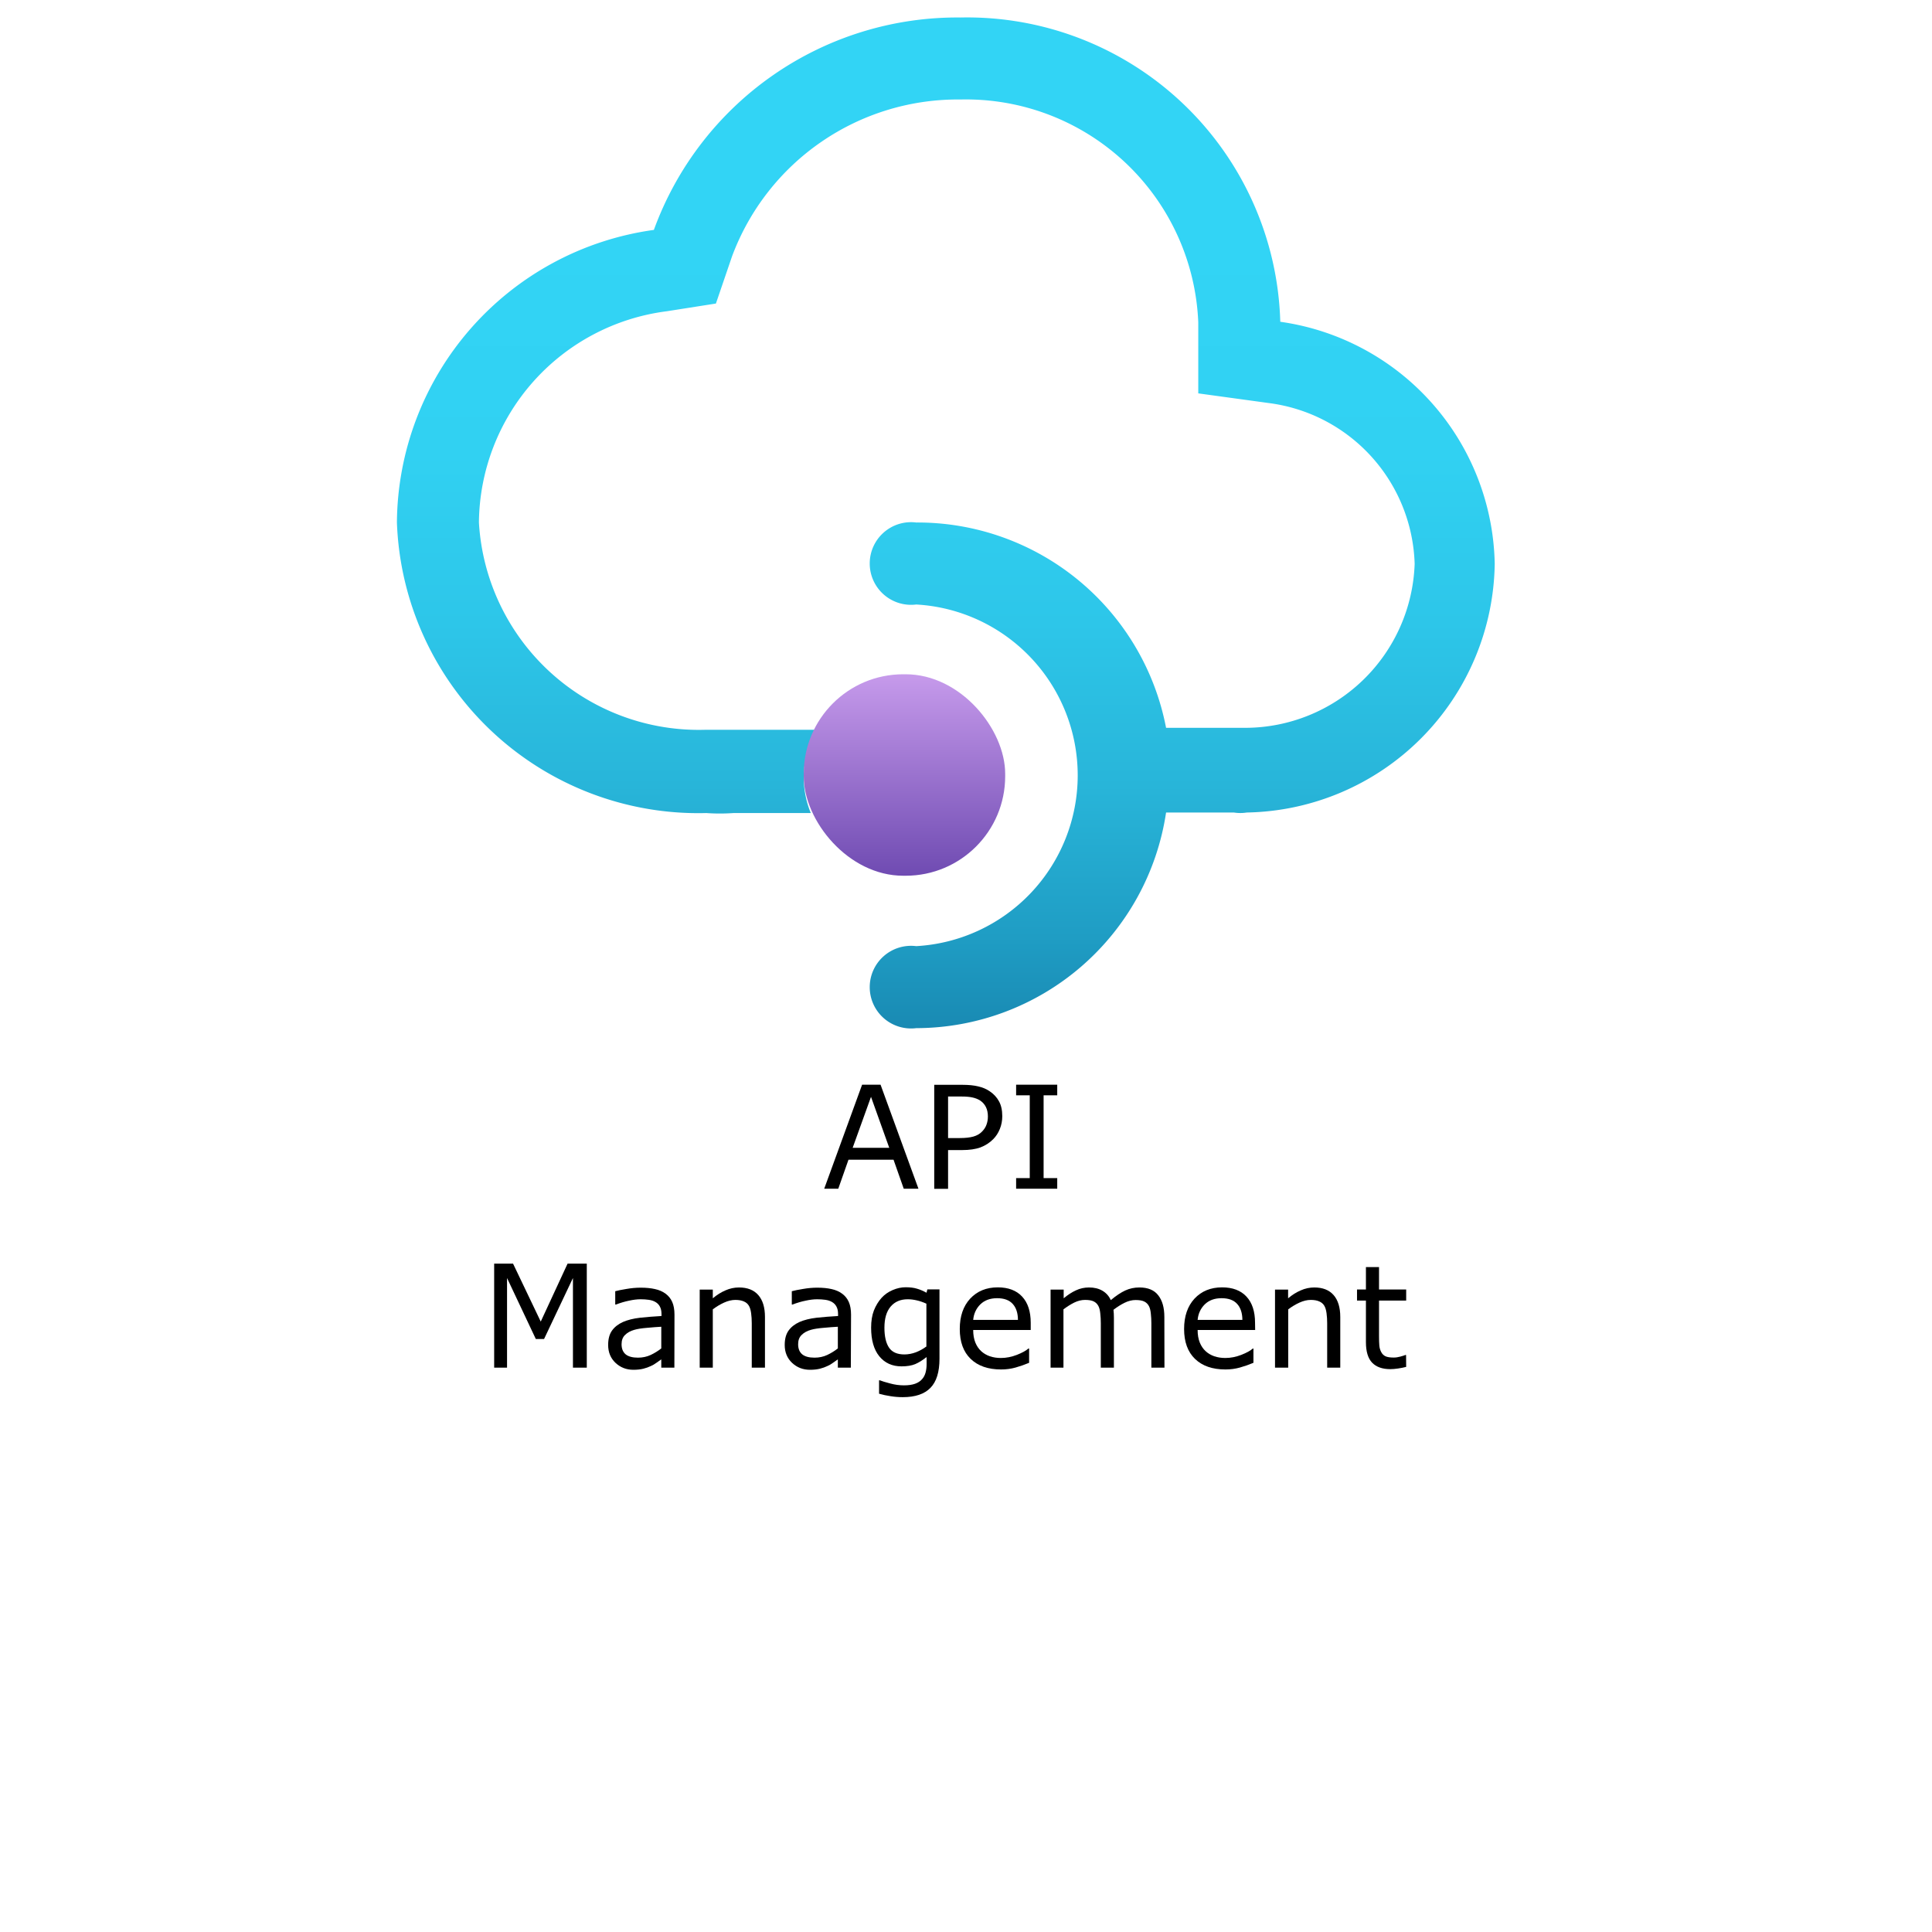 <?xml version="1.0" encoding="UTF-8" standalone="no"?>
<svg
   xmlns:dc="http://purl.org/dc/elements/1.1/"
   xmlns:cc="http://creativecommons.org/ns#"
   xmlns:rdf="http://www.w3.org/1999/02/22-rdf-syntax-ns#"
   xmlns:svg="http://www.w3.org/2000/svg"
   xmlns="http://www.w3.org/2000/svg"
   xmlns:sodipodi="http://sodipodi.sourceforge.net/DTD/sodipodi-0.dtd"
   xmlns:inkscape="http://www.inkscape.org/namespaces/inkscape"
   id="f78ef37b-fde4-461c-94e2-dccff32dd5d7"
   width="18"
   height="18"
   viewBox="0 0 18 18"
   version="1.1"
   sodipodi:docname="azure-api-services.svg"
   inkscape:version="1.0.1 (3bc2e813f5, 2020-09-07)">
  <sodipodi:namedview
     pagecolor="#ffffff"
     bordercolor="#666666"
     borderopacity="1"
     objecttolerance="10"
     gridtolerance="10"
     guidetolerance="10"
     inkscape:pageopacity="0"
     inkscape:pageshadow="2"
     inkscape:window-width="1920"
     inkscape:window-height="1017"
     id="namedview29"
     showgrid="false"
     inkscape:zoom="47.222222"
     inkscape:cx="9"
     inkscape:cy="8.2310456"
     inkscape:window-x="-8"
     inkscape:window-y="-8"
     inkscape:window-maximized="1"
     inkscape:current-layer="f78ef37b-fde4-461c-94e2-dccff32dd5d7"
     inkscape:document-rotation="0" />
  <defs
     id="defs20">
    <linearGradient
       id="bf8a9583-aae9-48ff-87d8-fb8f44e7d6bd"
       x1="9"
       y1="16.82"
       x2="9"
       y2="1.18"
       gradientUnits="userSpaceOnUse"
       gradientTransform="matrix(0.602,0,0,0.602,3.397,-0.547)">
      <stop
         offset="0"
         stop-color="#198ab3"
         id="stop2" />
      <stop
         offset="0.09"
         stop-color="#1f9dc4"
         id="stop4" />
      <stop
         offset="0.24"
         stop-color="#28b5d9"
         id="stop6" />
      <stop
         offset="0.4"
         stop-color="#2dc6e9"
         id="stop8" />
      <stop
         offset="0.57"
         stop-color="#31d1f2"
         id="stop10" />
      <stop
         offset="0.78"
         stop-color="#32d4f5"
         id="stop12" />
    </linearGradient>
    <linearGradient
       id="f9b1bb8c-728e-4abf-bce5-6c11ac170c5b"
       x1="8.36"
       y1="11.35"
       x2="8.36"
       y2="14.46"
       gradientUnits="userSpaceOnUse"
       gradientTransform="matrix(0.602,0,0,0.602,3.397,-0.547)">
      <stop
         offset="0"
         stop-color="#c69aeb"
         id="stop15" />
      <stop
         offset="1"
         stop-color="#6f4bb2"
         id="stop17" />
    </linearGradient>
  </defs>
  <title
     id="title22">Icon-web-42</title>
  <path
     d="M 11.928,2.997 A 2.918,2.918 0 0 0 8.95,0.163 3.008,3.008 0 0 0 6.092,2.142 2.773,2.773 0 0 0 3.698,4.868 a 2.81,2.81 0 0 0 2.882,2.707 1.805,1.805 0 0 0 0.253,0 H 7.554 A 0.884,0.884 0 0 1 7.488,7.238 v 0 A 0.908,0.908 0 0 1 7.608,6.799 H 6.766 6.579 A 2.052,2.052 0 0 1 4.462,4.868 2.003,2.003 0 0 1 6.212,2.9 L 6.67,2.828 6.82,2.389 A 2.244,2.244 0 0 1 8.95,0.927 2.166,2.166 0 0 1 11.164,3.003 v 0.662 l 0.656,0.09 a 1.558,1.558 0 0 1 1.36,1.498 1.582,1.582 0 0 1 -1.576,1.528 h -0.09 -0.048 -0.602 a 2.358,2.358 0 0 0 -2.328,-1.913 0.385,0.385 0 1 0 0,0.764 1.594,1.594 0 0 1 0,3.183 0.385,0.385 0 1 0 0,0.764 2.358,2.358 0 0 0 2.328,-2.009 h 0.632 a 0.385,0.385 0 0 0 0.12,0 2.352,2.352 0 0 0 2.31,-2.316 2.322,2.322 0 0 0 -1.997,-2.256 z"
     fill="url(#bf8a9583-aae9-48ff-87d8-fb8f44e7d6bd)"
     id="path24"
     style="fill:url(#bf8a9583-aae9-48ff-87d8-fb8f44e7d6bd);stroke-width:0.602" />
  <rect
     x="7.488"
     y="6.282"
     width="1.877"
     height="1.877"
     rx="0.927"
     fill="url(#f9b1bb8c-728e-4abf-bce5-6c11ac170c5b)"
     id="rect26"
     style="fill:url(#f9b1bb8c-728e-4abf-bce5-6c11ac170c5b);stroke-width:0.602" />
  <g
     aria-label="API Management"
     id="text35"
     style="font-size:1.333px;line-height:1.25;font-family:sans-serif"
     transform="translate(-0.148,-2.52)">
    <path
       d="M 8.705,13.595 H 8.568 L 8.473,13.325 H 8.053 l -0.095,0.27 H 7.827 L 8.18,12.626 H 8.352 Z M 8.433,13.214 8.263,12.739 8.092,13.214 Z"
       style="font-size:1.333px;text-align:center;text-anchor:middle"
       id="path39" />
    <path
       d="m 9.486,12.919 q 0,0.064 -0.023,0.12 -0.022,0.055 -0.062,0.095 -0.05,0.05 -0.118,0.076 -0.068,0.025 -0.173,0.025 h -0.129 v 0.361 H 8.852 v -0.969 h 0.263 q 0.087,0 0.148,0.015 0.061,0.014 0.107,0.046 0.055,0.037 0.085,0.092 0.031,0.055 0.031,0.14 z m -0.134,0.003 q 0,-0.05 -0.018,-0.087 -0.018,-0.037 -0.053,-0.061 -0.031,-0.02 -0.072,-0.029 -0.04,-0.009 -0.101,-0.009 H 8.981 v 0.387 h 0.109 q 0.078,0 0.127,-0.014 0.049,-0.014 0.079,-0.045 0.031,-0.031 0.043,-0.066 0.013,-0.035 0.013,-0.077 z"
       style="font-size:1.333px;text-align:center;text-anchor:middle"
       id="path41" />
    <path
       d="M 9.998,13.595 H 9.615 v -0.099 H 9.742 V 12.725 H 9.615 v -0.099 h 0.383 v 0.099 H 9.871 v 0.771 h 0.127 z"
       style="font-size:1.333px;text-align:center;text-anchor:middle"
       id="path43" />
    <path
       d="M 5.615,15.262 H 5.486 V 14.427 L 5.217,14.995 H 5.14 L 4.872,14.427 v 0.835 H 4.752 v -0.969 h 0.176 l 0.258,0.54 0.25,-0.54 h 0.179 z"
       style="font-size:1.333px;text-align:center;text-anchor:middle"
       id="path45" />
    <path
       d="M 6.431,15.262 H 6.309 v -0.077 q -0.016,0.011 -0.044,0.031 -0.027,0.02 -0.053,0.031 -0.031,0.015 -0.07,0.025 -0.04,0.01 -0.093,0.01 -0.098,0 -0.167,-0.065 -0.068,-0.065 -0.068,-0.166 0,-0.083 0.035,-0.133 0.036,-0.051 0.102,-0.081 0.066,-0.029 0.16,-0.04 0.093,-0.01 0.2,-0.016 v -0.019 q 0,-0.042 -0.015,-0.069 -0.014,-0.027 -0.042,-0.043 -0.026,-0.015 -0.062,-0.02 -0.036,-0.005 -0.076,-0.005 -0.048,0 -0.107,0.013 -0.059,0.012 -0.122,0.036 h -0.007 V 14.55 q 0.036,-0.01 0.104,-0.021 0.068,-0.012 0.133,-0.012 0.077,0 0.133,0.013 0.057,0.012 0.099,0.043 0.041,0.03 0.062,0.077 0.021,0.048 0.021,0.118 z M 6.309,15.083 v -0.202 q -0.056,0.003 -0.132,0.01 -0.076,0.006 -0.12,0.019 -0.053,0.015 -0.085,0.047 -0.033,0.031 -0.033,0.087 0,0.062 0.038,0.094 0.038,0.031 0.115,0.031 0.064,0 0.118,-0.025 0.053,-0.025 0.099,-0.061 z"
       style="font-size:1.333px;text-align:center;text-anchor:middle"
       id="path47" />
    <path
       d="M 7.275,15.262 H 7.152 v -0.414 q 0,-0.05 -0.006,-0.094 -0.006,-0.044 -0.021,-0.069 -0.016,-0.027 -0.047,-0.04 -0.031,-0.014 -0.079,-0.014 -0.05,0 -0.105,0.025 -0.055,0.025 -0.105,0.063 v 0.543 h -0.122 v -0.727 h 0.122 v 0.081 q 0.057,-0.048 0.118,-0.074 0.061,-0.027 0.126,-0.027 0.118,0 0.18,0.071 0.062,0.071 0.062,0.204 z"
       style="font-size:1.333px;text-align:center;text-anchor:middle"
       id="path49" />
    <path
       d="M 8.075,15.262 H 7.954 v -0.077 q -0.016,0.011 -0.044,0.031 -0.027,0.02 -0.053,0.031 -0.031,0.015 -0.07,0.025 -0.04,0.01 -0.093,0.01 -0.098,0 -0.167,-0.065 -0.068,-0.065 -0.068,-0.166 0,-0.083 0.035,-0.133 0.036,-0.051 0.102,-0.081 0.066,-0.029 0.16,-0.04 0.093,-0.01 0.2,-0.016 v -0.019 q 0,-0.042 -0.015,-0.069 -0.014,-0.027 -0.042,-0.043 -0.026,-0.015 -0.062,-0.02 -0.036,-0.005 -0.076,-0.005 -0.048,0 -0.107,0.013 -0.059,0.012 -0.122,0.036 h -0.007 V 14.55 q 0.036,-0.01 0.104,-0.021 0.068,-0.012 0.133,-0.012 0.077,0 0.133,0.013 0.057,0.012 0.099,0.043 0.041,0.03 0.062,0.077 0.021,0.048 0.021,0.118 z M 7.954,15.083 v -0.202 q -0.056,0.003 -0.132,0.01 -0.076,0.006 -0.12,0.019 -0.053,0.015 -0.085,0.047 -0.033,0.031 -0.033,0.087 0,0.062 0.038,0.094 0.038,0.031 0.115,0.031 0.064,0 0.118,-0.025 0.053,-0.025 0.099,-0.061 z"
       style="font-size:1.333px;text-align:center;text-anchor:middle"
       id="path51" />
    <path
       d="m 8.901,15.179 q 0,0.185 -0.084,0.271 -0.084,0.087 -0.258,0.087 -0.058,0 -0.113,-0.009 -0.055,-0.008 -0.108,-0.023 v -0.125 h 0.007 q 0.03,0.012 0.095,0.029 0.065,0.018 0.13,0.018 0.062,0 0.104,-0.015 0.041,-0.015 0.064,-0.042 0.023,-0.025 0.033,-0.061 0.01,-0.036 0.01,-0.08 v -0.066 q -0.055,0.044 -0.106,0.066 -0.05,0.021 -0.128,0.021 -0.13,0 -0.207,-0.094 -0.076,-0.094 -0.076,-0.266 0,-0.094 0.026,-0.161 0.027,-0.068 0.072,-0.118 0.042,-0.046 0.103,-0.072 0.061,-0.026 0.12,-0.026 0.063,0 0.105,0.013 0.043,0.012 0.09,0.038 l 0.008,-0.031 H 8.901 Z M 8.779,15.062 v -0.396 q -0.049,-0.022 -0.091,-0.031 -0.042,-0.01 -0.083,-0.01 -0.101,0 -0.159,0.068 -0.058,0.068 -0.058,0.197 0,0.122 0.043,0.186 0.043,0.063 0.143,0.063 0.053,0 0.107,-0.02 0.054,-0.021 0.099,-0.055 z"
       style="font-size:1.333px;text-align:center;text-anchor:middle"
       id="path53" />
    <path
       d="M 9.751,14.911 H 9.215 q 0,0.067 0.02,0.117 0.02,0.049 0.055,0.081 0.034,0.031 0.08,0.047 0.047,0.016 0.103,0.016 0.074,0 0.149,-0.029 0.076,-0.03 0.107,-0.059 h 0.007 v 0.133 q -0.062,0.026 -0.126,0.044 -0.064,0.018 -0.135,0.018 -0.181,0 -0.283,-0.098 -0.102,-0.098 -0.102,-0.279 0,-0.178 0.097,-0.283 0.098,-0.105 0.257,-0.105 0.147,0 0.227,0.086 0.08,0.086 0.08,0.244 z m -0.119,-0.094 q -6.51e-4,-0.096 -0.049,-0.149 -0.048,-0.053 -0.145,-0.053 -0.098,0 -0.157,0.058 -0.058,0.058 -0.066,0.144 z"
       style="font-size:1.333px;text-align:center;text-anchor:middle"
       id="path55" />
    <path
       d="m 10.997,15.262 h -0.122 v -0.414 q 0,-0.047 -0.005,-0.09 -0.004,-0.044 -0.018,-0.07 -0.015,-0.028 -0.043,-0.042 -0.028,-0.014 -0.081,-0.014 -0.051,0 -0.103,0.026 -0.051,0.025 -0.103,0.065 0.002,0.015 0.003,0.035 0.001,0.02 0.001,0.039 v 0.465 h -0.122 v -0.414 q 0,-0.048 -0.005,-0.091 -0.004,-0.044 -0.018,-0.07 -0.015,-0.028 -0.043,-0.042 -0.028,-0.014 -0.081,-0.014 -0.05,0 -0.101,0.025 -0.05,0.025 -0.1,0.063 v 0.543 H 9.936 v -0.727 h 0.122 v 0.081 q 0.057,-0.048 0.114,-0.074 0.057,-0.027 0.122,-0.027 0.074,0 0.126,0.031 0.052,0.031 0.077,0.087 0.074,-0.062 0.135,-0.09 0.061,-0.028 0.131,-0.028 0.12,0 0.176,0.073 0.057,0.072 0.057,0.202 z"
       style="font-size:1.333px;text-align:center;text-anchor:middle"
       id="path57" />
    <path
       d="m 11.842,14.911 h -0.536 q 0,0.067 0.02,0.117 0.02,0.049 0.055,0.081 0.034,0.031 0.08,0.047 0.047,0.016 0.103,0.016 0.074,0 0.149,-0.029 0.076,-0.03 0.107,-0.059 h 0.006 v 0.133 q -0.062,0.026 -0.126,0.044 -0.064,0.018 -0.135,0.018 -0.181,0 -0.283,-0.098 -0.102,-0.098 -0.102,-0.279 0,-0.178 0.097,-0.283 0.098,-0.105 0.257,-0.105 0.147,0 0.227,0.086 0.08,0.086 0.08,0.244 z m -0.119,-0.094 q -6.51e-4,-0.096 -0.049,-0.149 -0.048,-0.053 -0.145,-0.053 -0.098,0 -0.157,0.058 -0.058,0.058 -0.066,0.144 z"
       style="font-size:1.333px;text-align:center;text-anchor:middle"
       id="path59" />
    <path
       d="M 12.635,15.262 H 12.513 v -0.414 q 0,-0.05 -0.006,-0.094 -0.006,-0.044 -0.021,-0.069 -0.016,-0.027 -0.047,-0.04 -0.031,-0.014 -0.079,-0.014 -0.05,0 -0.105,0.025 -0.055,0.025 -0.105,0.063 v 0.543 H 12.027 v -0.727 h 0.122 v 0.081 q 0.057,-0.048 0.118,-0.074 0.061,-0.027 0.126,-0.027 0.118,0 0.18,0.071 0.062,0.071 0.062,0.204 z"
       style="font-size:1.333px;text-align:center;text-anchor:middle"
       id="path61" />
    <path
       d="m 13.249,15.255 q -0.035,0.009 -0.076,0.015 -0.04,0.006 -0.072,0.006 -0.111,0 -0.169,-0.06 -0.058,-0.06 -0.058,-0.192 v -0.387 h -0.083 v -0.103 h 0.083 v -0.209 h 0.122 v 0.209 h 0.253 v 0.103 h -0.253 v 0.331 q 0,0.057 0.003,0.09 0.003,0.032 0.018,0.06 0.014,0.026 0.039,0.038 0.025,0.012 0.077,0.012 0.03,0 0.062,-0.009 0.033,-0.009 0.047,-0.015 h 0.006 z"
       style="font-size:1.333px;text-align:center;text-anchor:middle"
       id="path63" />
  </g>
</svg>
